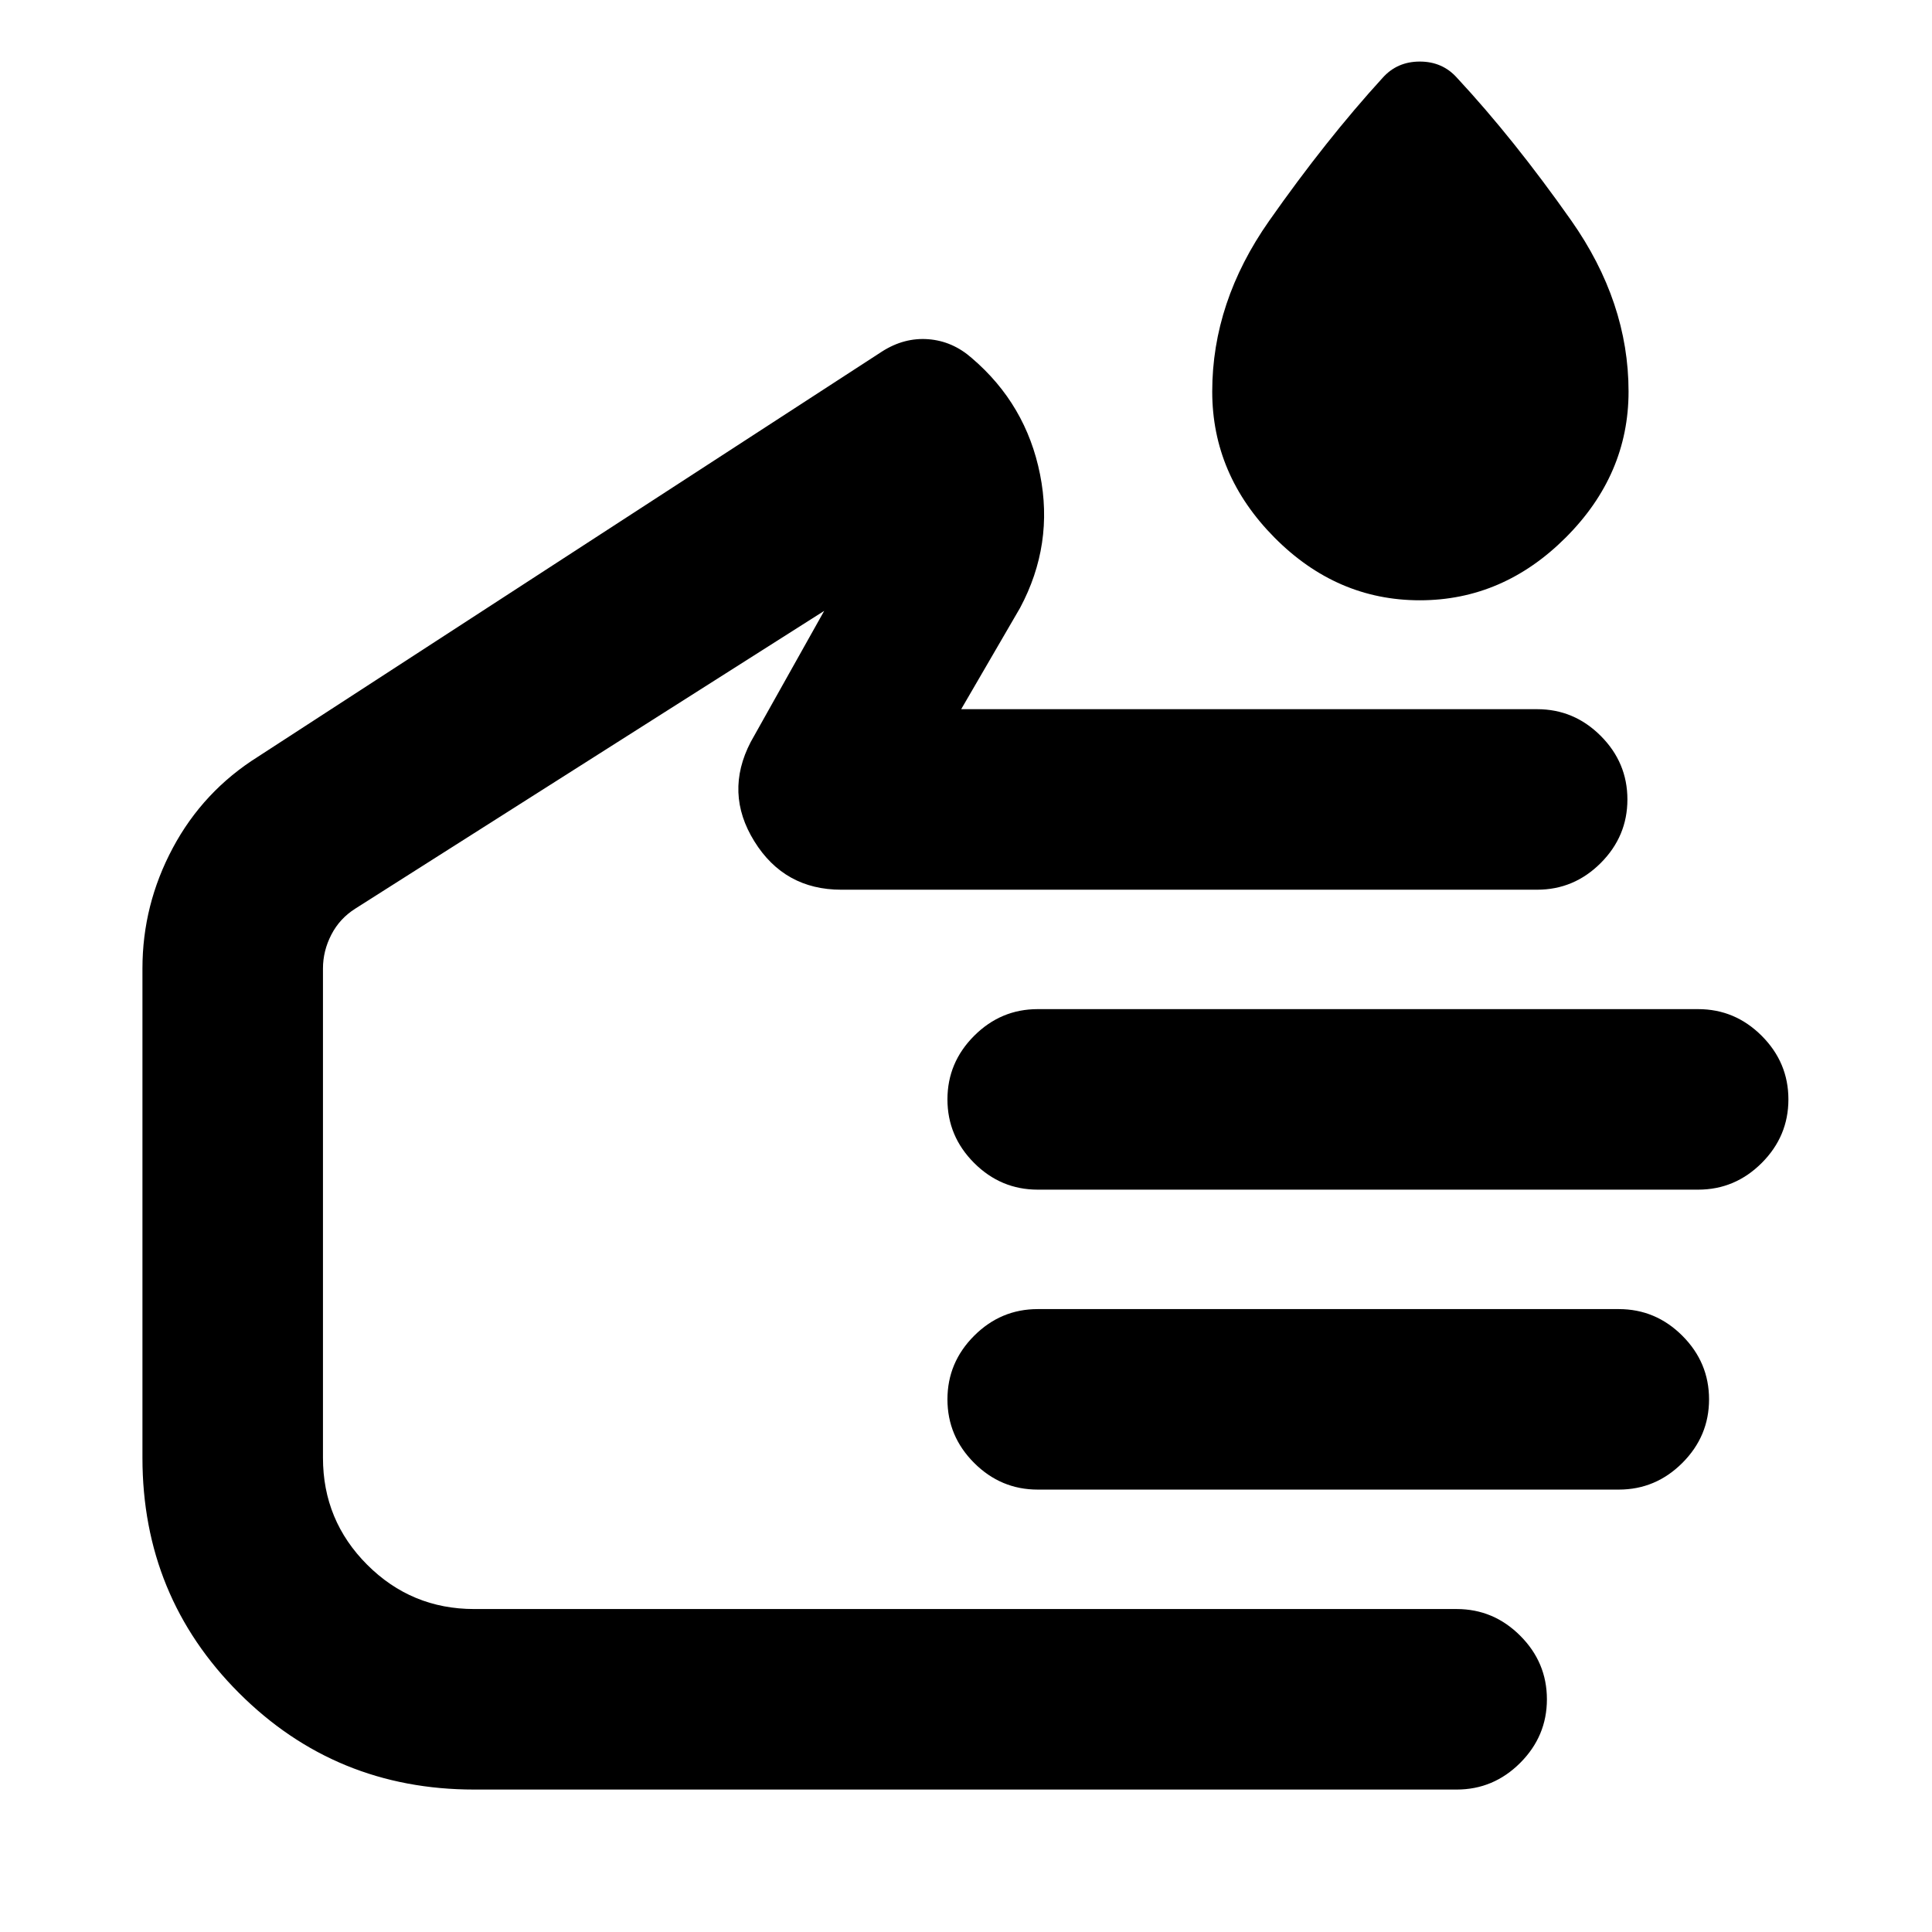 <svg xmlns="http://www.w3.org/2000/svg" height="24" viewBox="0 -960 960 960" width="24"><path d="M705.5-661.72q-41.33 0-72.24-31.19-30.91-31.2-30.91-72.53 0-44.5 28.25-84.77 28.25-40.27 56.44-71.14 7.2-8.06 18.46-8.06 11.26 0 18.46 8.06 28.19 30.31 56.73 70.86 28.53 40.55 28.53 85.05 0 41.33-31.2 72.53-31.19 31.19-72.52 31.19ZM235.63-70.78q-68.89 0-116.87-47.98-47.98-47.98-47.98-116.87v-243.13q0-31.7 15.1-59.93 15.1-28.22 42.29-45.29l310.16-201.39q11-7 23-6.07 12 .94 21.56 9.37 26.98 23.03 33.9 57.79 6.93 34.76-9.9 66.3l-29.28 50.37H763.8q18.33 0 31.59 13.26 13.26 13.26 13.26 31.59 0 18.32-13.26 31.59-13.26 13.26-31.59 13.26H418.02q-28.28 0-43.2-24.06-14.93-24.05-1.8-49.34l36.52-65.15-232.95 147.92q-7.81 4.93-11.96 12.99-4.15 8.05-4.15 16.79v243.13q0 31.17 21.99 53.16 21.99 21.99 53.16 21.99H723.8q18.33 0 31.59 13.26 13.26 13.26 13.26 31.59t-13.26 31.59q-13.26 13.26-31.59 13.26H235.63ZM843.8-368.87H515.63q-18.33 0-31.59-13.26-13.26-13.26-13.26-31.59 0-18.32 13.26-31.58 13.26-13.27 31.59-13.27H843.8q18.33 0 31.59 13.27 13.26 13.26 13.26 31.58 0 18.33-13.26 31.59-13.26 13.26-31.59 13.26Zm-39.43 149.04H515.63q-18.33 0-31.59-13.26-13.26-13.26-13.26-31.58 0-18.33 13.26-31.59 13.26-13.26 31.59-13.26h288.74q18.33 0 31.59 13.26 13.26 13.26 13.26 31.59 0 18.32-13.26 31.58-13.26 13.26-31.59 13.26ZM315.63-350.17Z"/></svg>